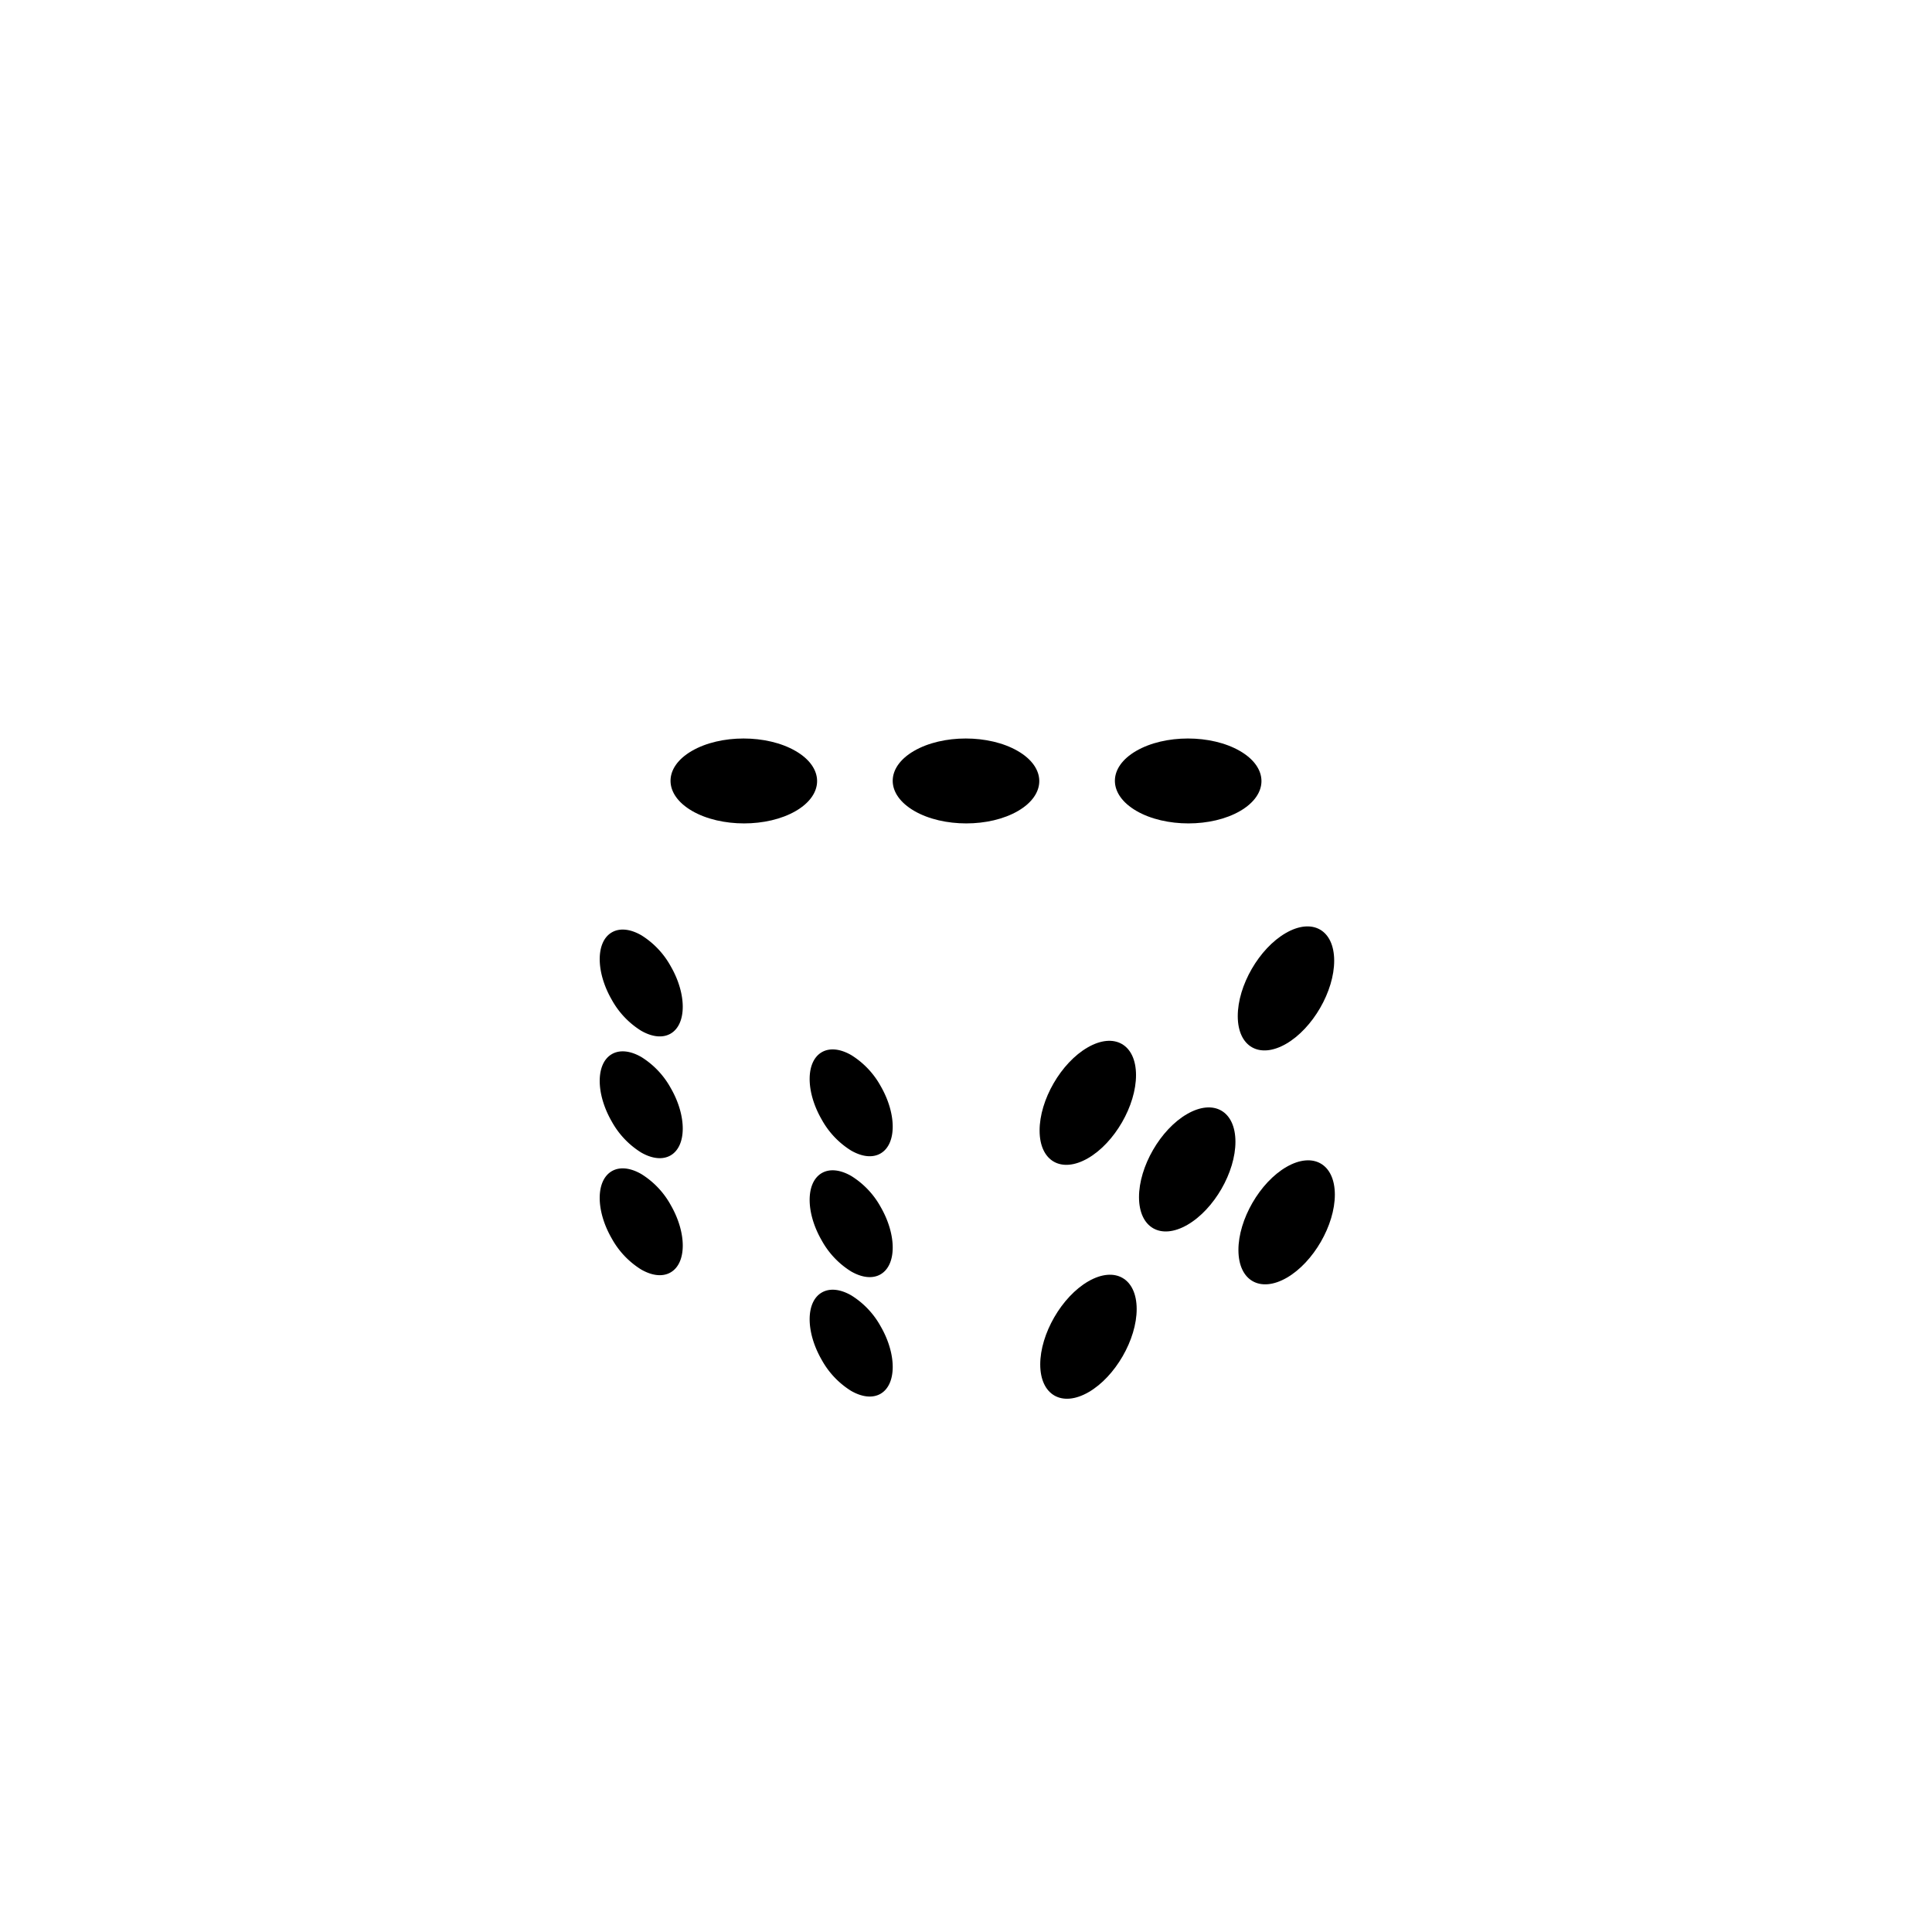 <svg id="Layer_1" data-name="Layer 1" xmlns="http://www.w3.org/2000/svg" width="512" height="512" viewBox="0 0 512 512"><g id="Pattern"><g id="Right"><g id="Five"><path d="M340.75,247.262c7.056-4.074,12.8-.829,12.823,7.303.02,8.104-5.684,17.985-12.738,22.058s-12.794.802-12.817-7.303C327.996,261.186,333.697,251.333,340.75,247.262Z"/><path d="M314.583,295.233c7.082-4.088,12.798-.797,12.821,7.306s-5.659,17.97-12.735,22.059c-7.056,4.074-12.797.8-12.82-7.303C301.823,309.188,307.53,299.307,314.583,295.233Z"/><path d="M340.927,309.248c7.056-4.072,12.8-.8,12.821,7.306.025,8.103-5.681,17.986-12.732,22.058-7.059,4.072-12.798.799-12.82-7.305C328.17,323.205,333.877,313.322,340.927,309.248Z"/><path d="M288.32,306.945c-7.05,4.072-12.797.799-12.815-7.306-.026-8.132,5.681-17.989,12.732-22.057,7.053-4.074,12.8-.829,12.821,7.303C301.08,292.99,295.376,302.871,288.32,306.945Z"/><path d="M288.411,339.567c7.059-4.071,12.795-.797,12.82,7.306s-5.678,17.986-12.735,22.058c-7.05,4.074-12.798.8-12.823-7.305C275.654,353.524,281.361,343.64,288.411,339.567Z"/></g></g><g id="Left"><g id="Six"><path d="M233.387,351.502a22.349,22.349,0,0,0-7.774-8.203c-2.815-1.628-5.634-2.018-7.793-.787-4.318,2.444-4.342,10.445-.053,17.875a22.407,22.407,0,0,0,7.774,8.203c2.82,1.626,5.639,2.015,7.798.786C237.638,366.907,237.662,358.905,233.387,351.502Z"/><path d="M233.376,287.805a22.358,22.358,0,0,0-7.769-8.185c-2.815-1.627-5.634-2.021-7.789-.797-4.318,2.462-4.337,10.464-.053,17.875a22.356,22.356,0,0,0,7.779,8.206c2.815,1.625,5.63,2.017,7.779.792C237.642,303.236,237.665,295.234,233.376,287.805Z"/><path d="M233.376,319.84a22.358,22.358,0,0,0-7.769-8.185c-2.815-1.627-5.634-2.021-7.789-.797-4.318,2.462-4.337,10.464-.053,17.875a22.357,22.357,0,0,0,7.779,8.206c2.815,1.625,5.63,2.017,7.779.792C237.642,335.272,237.665,327.27,233.376,319.84Z"/><path d="M177.738,319.328a22.358,22.358,0,0,0-7.769-8.185c-2.815-1.627-5.634-2.021-7.789-.797-4.318,2.462-4.337,10.464-.053,17.875a22.357,22.357,0,0,0,7.779,8.206c2.815,1.625,5.63,2.017,7.779.792C182.004,334.76,182.028,326.758,177.738,319.328Z"/><path d="M177.744,256.061a22.399,22.399,0,0,0-7.774-8.204c-2.815-1.626-5.639-2.017-7.798-.786-4.299,2.452-4.323,10.454-.048,17.874a22.402,22.402,0,0,0,7.774,8.204c2.815,1.627,5.639,2.016,7.798.786C181.995,271.465,182.019,263.463,177.744,256.061Z"/><path d="M177.744,288.33a22.399,22.399,0,0,0-7.774-8.204c-2.815-1.626-5.639-2.016-7.798-.786-4.299,2.452-4.323,10.454-.048,17.874a22.402,22.402,0,0,0,7.774,8.204c2.815,1.627,5.639,2.016,7.798.786C181.995,303.734,182.019,295.732,177.744,288.33Z"/></g></g><g id="Top"><g id="Three"><path d="M328.576,199.008c-7.618-4.398-19.918-4.396-27.483,0-7.551,4.388-7.511,11.514.103,15.911,7.6,4.39,19.905,4.389,27.456,0C336.217,210.522,336.178,203.397,328.576,199.008Z"/><path d="M210.816,199.008c-7.618-4.398-19.918-4.396-27.483,0-7.551,4.388-7.511,11.514.103,15.911,7.6,4.39,19.905,4.389,27.456,0C218.457,210.522,218.418,203.397,210.816,199.008Z"/><path d="M269.696,199.008c-7.618-4.398-19.918-4.396-27.483,0-7.551,4.388-7.511,11.514.103,15.911,7.6,4.39,19.905,4.389,27.456,0C277.337,210.522,277.298,203.397,269.696,199.008Z"/></g></g></g></svg>